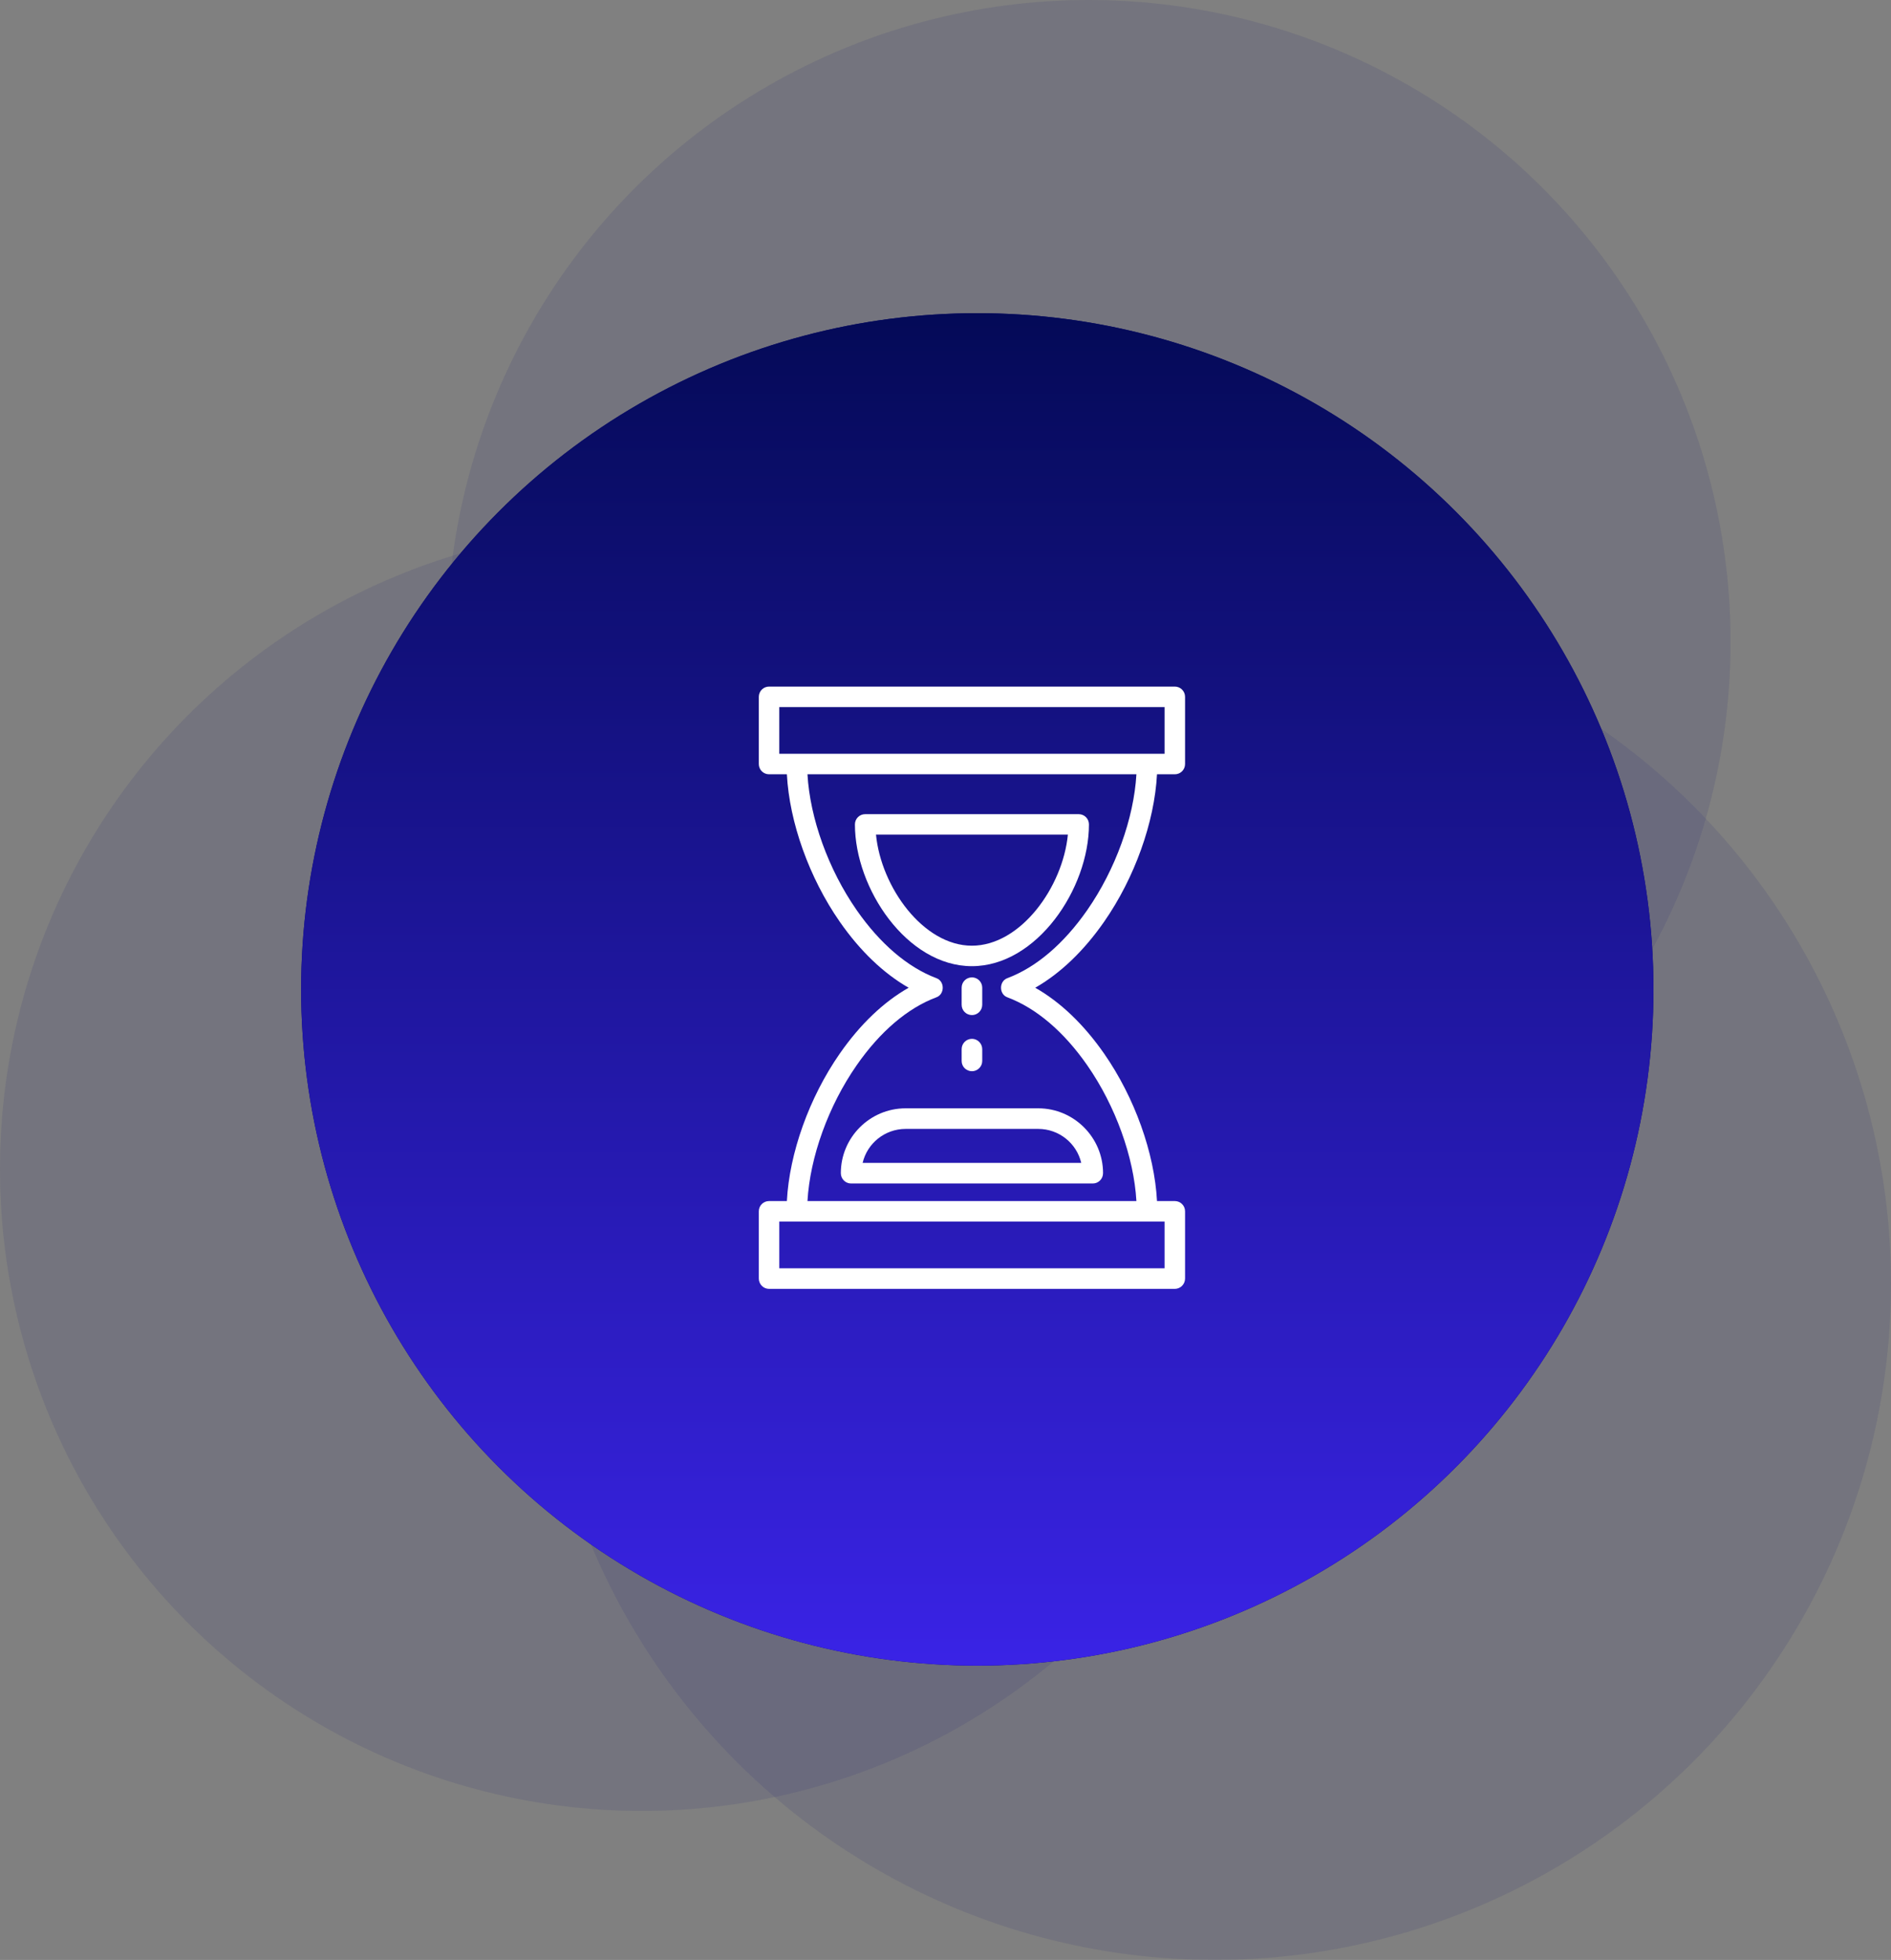 <svg width="157" height="162.709" viewBox="0 0 157 162.709" fill="none" xmlns="http://www.w3.org/2000/svg" xmlns:xlink="http://www.w3.org/1999/xlink">
	<rect x="0" y="0" width="157" height="162.709" fill="#808080" stroke="none"/>
	<desc>
			Created with Pixso.
	</desc>
	<defs>
		<linearGradient x1="81.139" y1="26" x2="81.139" y2="138.279" id="paint_linear_6_96_0" gradientUnits="userSpaceOnUse">
			<stop stop-color="#040A57"/>
			<stop offset="1" stop-color="#3A23E6"/>
		</linearGradient>
	</defs>
	<g opacity="0.1">
		<circle id="Ellipse 13" cx="100.861" cy="106.57" r="56.139" fill="#07086C" fill-opacity="1"/>
	</g>
	<g opacity="0.1">
		<circle id="Ellipse 14" cx="53.285" cy="97.055" r="53.285" fill="#07086C" fill-opacity="1"/>
	</g>
	<g opacity="0.1">
		<circle id="Ellipse 15" cx="90.395" cy="53.285" r="53.285" fill="#07086C" fill-opacity="1"/>
	</g>
	<circle id="Ellipse 12" cx="81.14" cy="82.139" r="56.139" fill="#07086C" fill-opacity="1"/>
	<circle id="Ellipse 12" cx="81.14" cy="82.139" r="56.139" fill="url(#paint_linear_6_96_0)" fill-opacity="1"/>
	<path id="Vector" d="M91.67 76.52C94.21 72.87 95.85 68.26 96.06 64.28L97.54 64.28C98.01 64.28 98.39 63.9 98.39 63.43L98.39 57.85C98.39 57.38 98.01 57 97.54 57L63.85 57C63.38 57 63 57.38 63 57.85L63 63.43C63 63.9 63.38 64.28 63.85 64.28L65.33 64.28C65.54 68.26 67.18 72.87 69.72 76.52C71.41 78.95 73.36 80.81 75.44 82C73.36 83.18 71.41 85.04 69.72 87.47C67.18 91.12 65.54 95.73 65.33 99.71L63.85 99.71C63.38 99.71 63 100.09 63 100.56L63 106.14C63 106.61 63.38 107 63.85 107L97.54 107C98.01 107 98.39 106.61 98.39 106.14L98.39 100.56C98.39 100.09 98.01 99.71 97.54 99.71L96.06 99.71C95.85 95.73 94.21 91.12 91.67 87.47C89.98 85.04 88.03 83.18 85.95 82C88.03 80.81 89.98 78.95 91.67 76.52ZM64.7 62.58L64.7 58.7L96.69 58.7L96.69 62.58L64.7 62.58ZM96.69 101.41L96.69 105.29L64.7 105.29L64.7 101.41L96.69 101.41ZM83.65 81.2C82.93 81.45 82.93 82.55 83.65 82.8C86.04 83.7 88.33 85.65 90.27 88.44L90.27 88.44C92.62 91.82 94.14 96.06 94.35 99.71L67.04 99.71C67.25 96.06 68.77 91.82 71.12 88.44C73.06 85.65 75.35 83.69 77.73 82.8C78.45 82.55 78.45 81.45 77.73 81.2C75.35 80.3 73.06 78.34 71.12 75.55C68.77 72.17 67.25 67.93 67.04 64.28L94.35 64.28C94.14 67.93 92.62 72.17 90.27 75.55C88.33 78.34 86.04 80.3 83.65 81.2Z" fill="#FFFFFF" fill-opacity="1" fill-rule="nonzero"/>
	<path id="Vector" d="M69.81 97.39C69.81 97.87 70.19 98.25 70.66 98.25L90.73 98.25C91.2 98.25 91.58 97.87 91.58 97.39C91.58 94.43 89.16 92.01 86.2 92.01L75.19 92.01C72.22 92.01 69.81 94.43 69.81 97.39ZM89.77 96.54L71.62 96.54C72 94.92 73.46 93.72 75.19 93.72L86.2 93.72C87.93 93.72 89.39 94.92 89.77 96.54Z" fill="#FFFFFF" fill-opacity="1" fill-rule="nonzero"/>
	<path id="Vector" d="M89.56 67.59L71.83 67.59C71.36 67.59 70.98 67.97 70.98 68.44C70.98 73.77 75.31 80.21 80.69 80.21C86.08 80.21 90.41 73.77 90.41 68.44C90.41 67.97 90.03 67.59 89.56 67.59ZM80.69 78.51C76.65 78.51 73.15 73.64 72.73 69.29L88.66 69.29C88.24 73.64 84.74 78.51 80.69 78.51Z" fill="#FFFFFF" fill-opacity="1" fill-rule="nonzero"/>
	<path id="Vector" d="M80.7 84.27C81.16 84.27 81.55 83.89 81.55 83.41L81.55 82C81.55 81.52 81.16 81.14 80.7 81.14C80.22 81.14 79.84 81.52 79.84 82L79.84 83.41C79.84 83.89 80.22 84.27 80.7 84.27Z" fill="#FFFFFF" fill-opacity="1" fill-rule="nonzero"/>
	<path id="Vector" d="M79.84 88.08C79.84 88.55 80.22 88.93 80.7 88.93C81.16 88.93 81.55 88.55 81.55 88.08L81.55 87.1C81.55 86.63 81.16 86.24 80.7 86.24C80.22 86.24 79.84 86.63 79.84 87.1L79.84 88.08Z" fill="#FFFFFF" fill-opacity="1" fill-rule="nonzero"/>
</svg>
